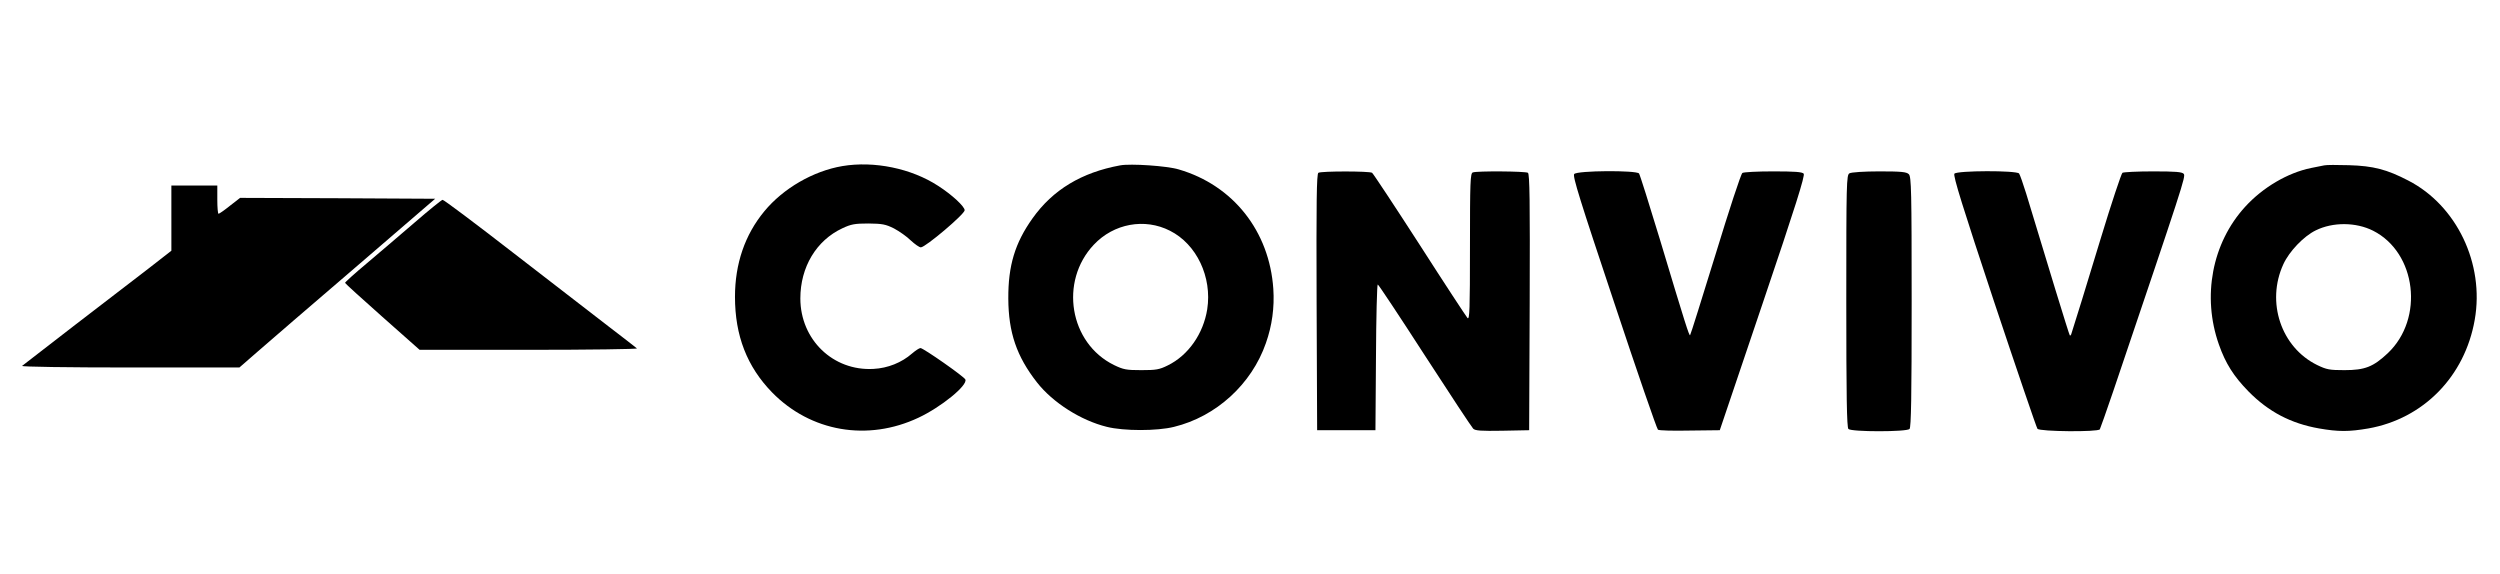 <?xml version="1.0" standalone="no"?>
<!DOCTYPE svg PUBLIC "-//W3C//DTD SVG 20010904//EN"
 "http://www.w3.org/TR/2001/REC-SVG-20010904/DTD/svg10.dtd">
<svg version="1.0" xmlns="http://www.w3.org/2000/svg"
 width="1415pt" height="325pt" viewBox="0 0 1415 325"
 preserveAspectRatio="xMidYMid meet">

<g transform="translate(0,325) scale(0.1,-0.1)"
fill="#000000" stroke="none">
<path d="M4768 2310 c-165 -28 -335 -126 -442 -256 -110 -133 -166 -297 -166
-484 0 -220 68 -395 210 -541 218 -223 541 -279 829 -143 128 60 279 183 265
216 -6 16 -238 178 -254 178 -7 0 -28 -14 -48 -31 -58 -51 -137 -83 -218 -87
-229 -13 -414 166 -414 399 0 177 90 328 238 397 49 23 70 27 147 27 78 -1 97
-4 145 -28 30 -16 73 -46 95 -68 23 -21 48 -39 57 -39 26 0 248 188 248 210 0
21 -72 88 -150 138 -152 99 -362 142 -542 112z"/>
<path d="M6340 2314 c-218 -40 -381 -138 -496 -300 -99 -139 -138 -267 -137
-454 1 -192 47 -327 162 -474 90 -115 249 -216 396 -252 95 -24 285 -24 380 0
238 58 439 241 520 474 35 99 49 202 42 307 -22 326 -227 586 -535 676 -65 20
-273 34 -332 23z m282 -370 c151 -76 239 -262 211 -444 -22 -139 -107 -261
-223 -318 -48 -24 -67 -27 -150 -27 -85 0 -101 3 -155 29 -252 124 -310 473
-114 681 113 120 288 152 431 79z"/>
<path d="M13155 2314 c-11 -2 -45 -9 -75 -15 -131 -27 -272 -109 -373 -220
-187 -205 -244 -507 -148 -779 38 -108 84 -180 167 -265 114 -116 241 -182
400 -210 109 -19 169 -19 279 0 311 55 546 294 602 615 56 317 -102 647 -376
788 -121 63 -198 83 -336 87 -66 2 -129 2 -140 -1z m277 -370 c245 -124 290
-497 83 -693 -82 -77 -129 -96 -245 -96 -85 0 -101 3 -155 29 -204 100 -290
356 -191 571 33 72 115 158 183 191 97 48 228 47 325 -2z"/>
<path d="M7462 2272 c-10 -7 -12 -160 -10 -733 l3 -724 165 0 165 0 3 413 c1
226 6 412 10 412 4 0 124 -181 266 -401 143 -221 266 -407 274 -415 11 -12 45
-14 165 -12 l152 3 3 724 c2 573 0 726 -10 733 -15 9 -289 11 -312 2 -14 -5
-16 -52 -16 -422 0 -355 -2 -414 -14 -402 -7 8 -130 195 -271 415 -142 220
-263 403 -269 407 -15 10 -288 10 -304 0z"/>
<path d="M8910 2265 c-10 -12 33 -149 226 -727 130 -392 242 -716 248 -720 6
-5 87 -7 180 -5 l170 2 243 719 c186 549 240 722 232 733 -9 10 -50 13 -173
13 -88 0 -167 -4 -174 -9 -8 -4 -76 -212 -152 -461 -77 -249 -141 -455 -144
-457 -5 -6 -25 56 -171 542 -60 198 -113 366 -118 373 -15 19 -350 17 -367 -3z"/>
<path d="M10468 2269 c-17 -9 -18 -54 -18 -722 0 -541 3 -716 12 -725 17 -17
329 -17 346 0 9 9 12 183 12 719 0 630 -2 709 -16 723 -13 13 -42 16 -167 16
-85 0 -160 -5 -169 -11z"/>
<path d="M11062 2267 c-9 -10 48 -192 224 -723 130 -390 241 -715 246 -721 13
-16 343 -19 353 -3 3 6 37 101 75 213 397 1174 412 1218 400 1233 -10 11 -45
14 -174 14 -88 0 -166 -4 -173 -8 -6 -4 -62 -171 -123 -372 -93 -306 -135
-442 -166 -539 -2 -8 -6 -12 -9 -9 -4 3 -132 422 -247 803 -17 55 -35 106 -40
113 -15 18 -351 17 -366 -1z"/>
<path d="M970 2015 l0 -184 -127 -99 c-71 -54 -258 -198 -418 -321 -159 -123
-294 -227 -300 -232 -5 -5 255 -9 611 -9 l619 0 101 88 c55 48 304 263 554
477 l453 390 -552 3 -552 2 -58 -45 c-31 -25 -60 -45 -64 -45 -4 0 -7 36 -7
80 l0 80 -130 0 -130 0 0 -185z"/>
<path d="M2345 1989 c-82 -71 -205 -175 -272 -232 -67 -56 -121 -105 -120
-108 1 -4 97 -91 212 -193 l210 -186 620 0 c340 0 615 4 610 8 -6 5 -77 61
-160 124 -82 64 -325 251 -540 417 -214 166 -394 301 -400 300 -5 0 -77 -58
-160 -130z"/>
</g>
</svg>
